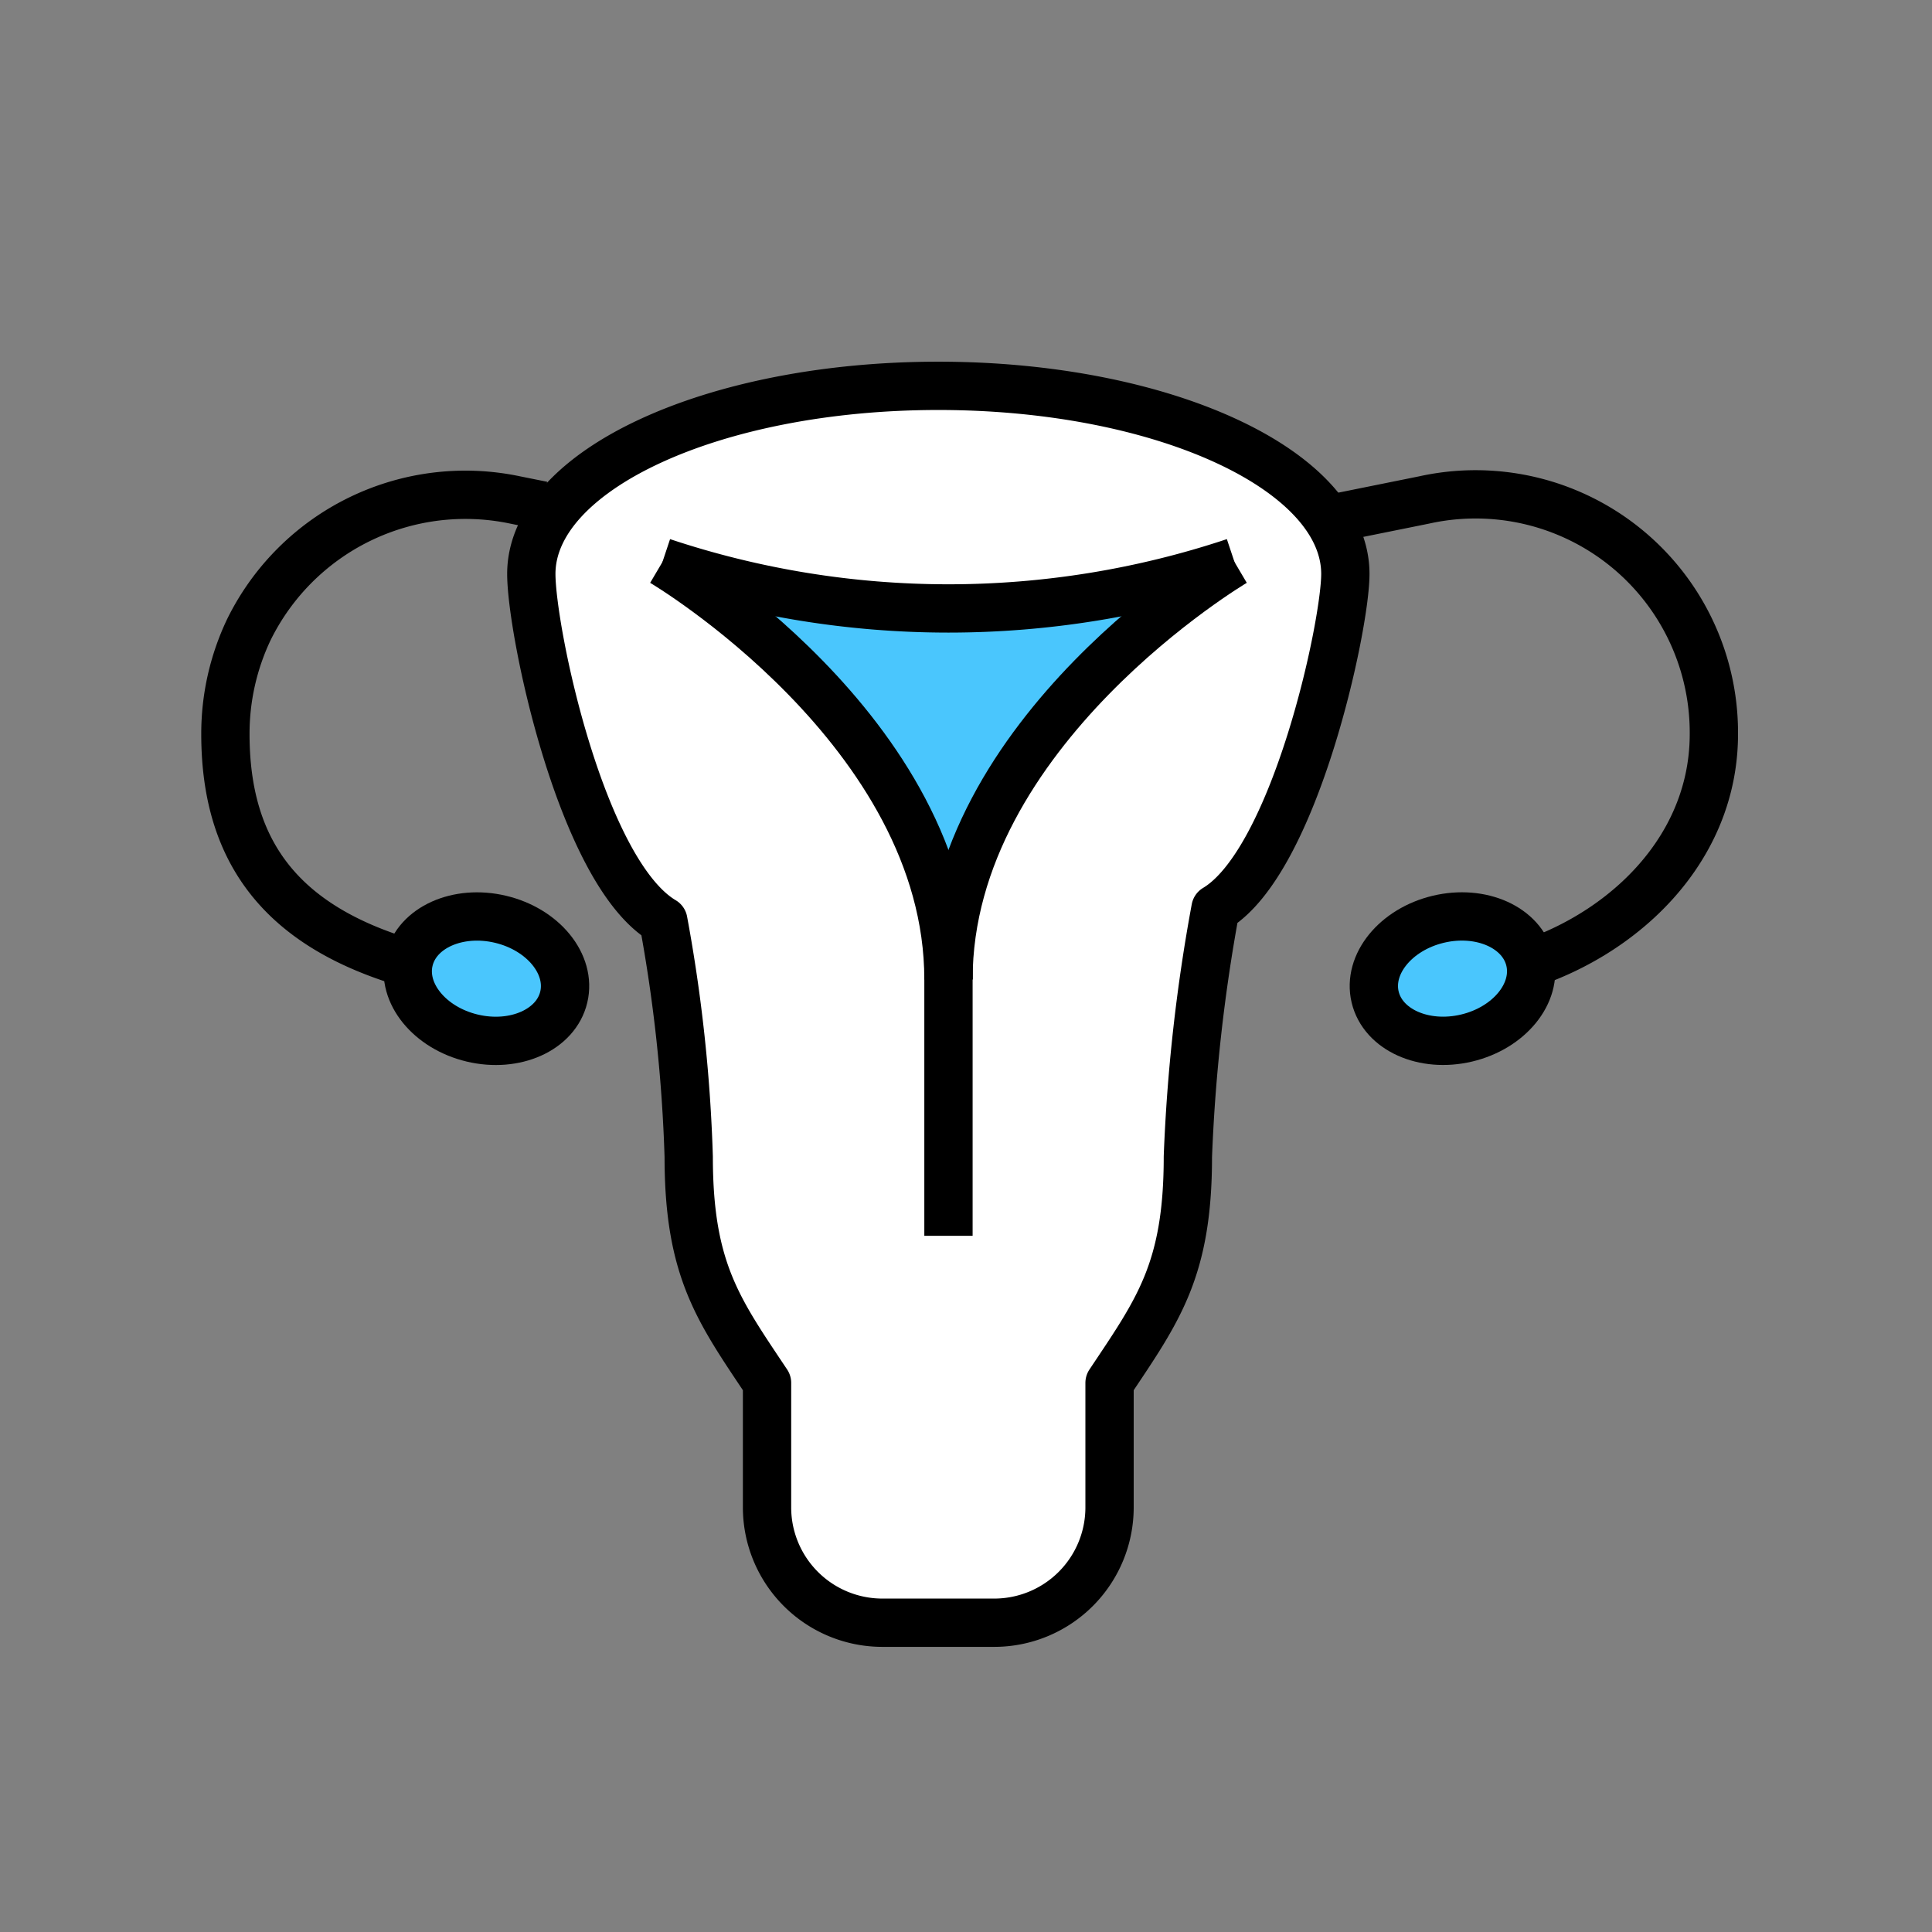<svg xmlns="http://www.w3.org/2000/svg" width="120" height="120" viewBox="0 0 120 120">
  <rect x="0" y="0" width="120" height="120" fill="#808080" stroke="none"/>
  <g id="icon_sp_06" transform="translate(-470 -1135)">
    <rect id="사각형_3377" data-name="사각형 3377" width="120" height="120" transform="translate(470 1135)" fill="none" opacity="0.192"/>
    <g id="그룹_22041" data-name="그룹 22041" transform="translate(501.152 -1645.947)">
      <path id="패스_16014" data-name="패스 16014" d="M52.172,2813.037,57.308,2812A14.8,14.8,0,0,1,75.3,2826.537h0c0,8.348-7.615,14.169-15.115,15.116" fill="none" stroke="#000" stroke-linejoin="round" stroke-width="3"/>
      <path id="패스_16015" data-name="패스 16015" d="M-2.036,2841.653c-10.589-1.882-15.116-6.768-15.116-15.116h0a15.042,15.042,0,0,1,1.456-6.479A14.985,14.985,0,0,1,.839,2812l1.7.342" fill="none" stroke="#000" stroke-linejoin="round" stroke-width="3"/>
      <path id="패스_16016" data-name="패스 16016" d="M52.41,2816.595c0-6.452-11.319-11.683-25.281-11.683s-25.28,5.231-25.28,11.683c0,3.546,3.1,18.531,8.2,21.555a96.342,96.342,0,0,1,1.576,14.651c0,7.058,1.872,9.549,4.865,14.04v7.732a7.165,7.165,0,0,0,7.164,7.164H30.6a7.164,7.164,0,0,0,7.164-7.164v-7.732c2.994-4.491,4.865-6.982,4.865-14.04a106.847,106.847,0,0,1,1.716-15.418C49.259,2834.448,52.41,2819.849,52.41,2816.595Z" fill="#fff" stroke="#000" stroke-linejoin="round" stroke-width="3"/>
      <path id="패스_16017" data-name="패스 16017" d="M12.879,2816.765v1.316l6.876,5.879,5.138,7.093,1.481,3.285,2.4,1.063,1.747-4.154,10.167-11.911,2.664-2.035H40.537l-11.763,1.941-10.223-1.256Z" fill="#4ac6fd"/>
      <ellipse id="타원_528" data-name="타원 528" cx="3.792" cy="4.939" rx="3.792" ry="4.939" transform="matrix(0.231, -0.973, 0.973, 0.231, -6.622, 2844.283)" fill="#4ac6fd" stroke="#000" stroke-linejoin="round" stroke-width="3"/>
      <ellipse id="타원_529" data-name="타원 529" cx="4.939" cy="3.792" rx="4.939" ry="3.792" transform="matrix(0.973, -0.231, 0.231, 0.973, 53.384, 2839.183)" fill="#4ac6fd" stroke="#000" stroke-linejoin="round" stroke-width="3"/>
      <path id="패스_16018" data-name="패스 16018" d="M9.993,2815.856s17.766,10.491,17.766,25.927" fill="#fff" stroke="#000" stroke-linejoin="round" stroke-width="3"/>
      <path id="패스_16019" data-name="패스 16019" d="M27.759,2841.783c0-15.436,17.766-25.927,17.766-25.927" fill="#fff" stroke="#000" stroke-linejoin="round" stroke-width="3"/>
      <path id="패스_16020" data-name="패스 16020" d="M45.525,2815.856a56.193,56.193,0,0,1-35.532,0" fill="#fff" stroke="#000" stroke-linejoin="round" stroke-width="3"/>
      <line id="선_528" data-name="선 528" y2="19.377" transform="translate(27.759 2838.327)" fill="#fff" stroke="#000" stroke-linejoin="round" stroke-width="3"/>
    </g>
  </g>
</svg>
